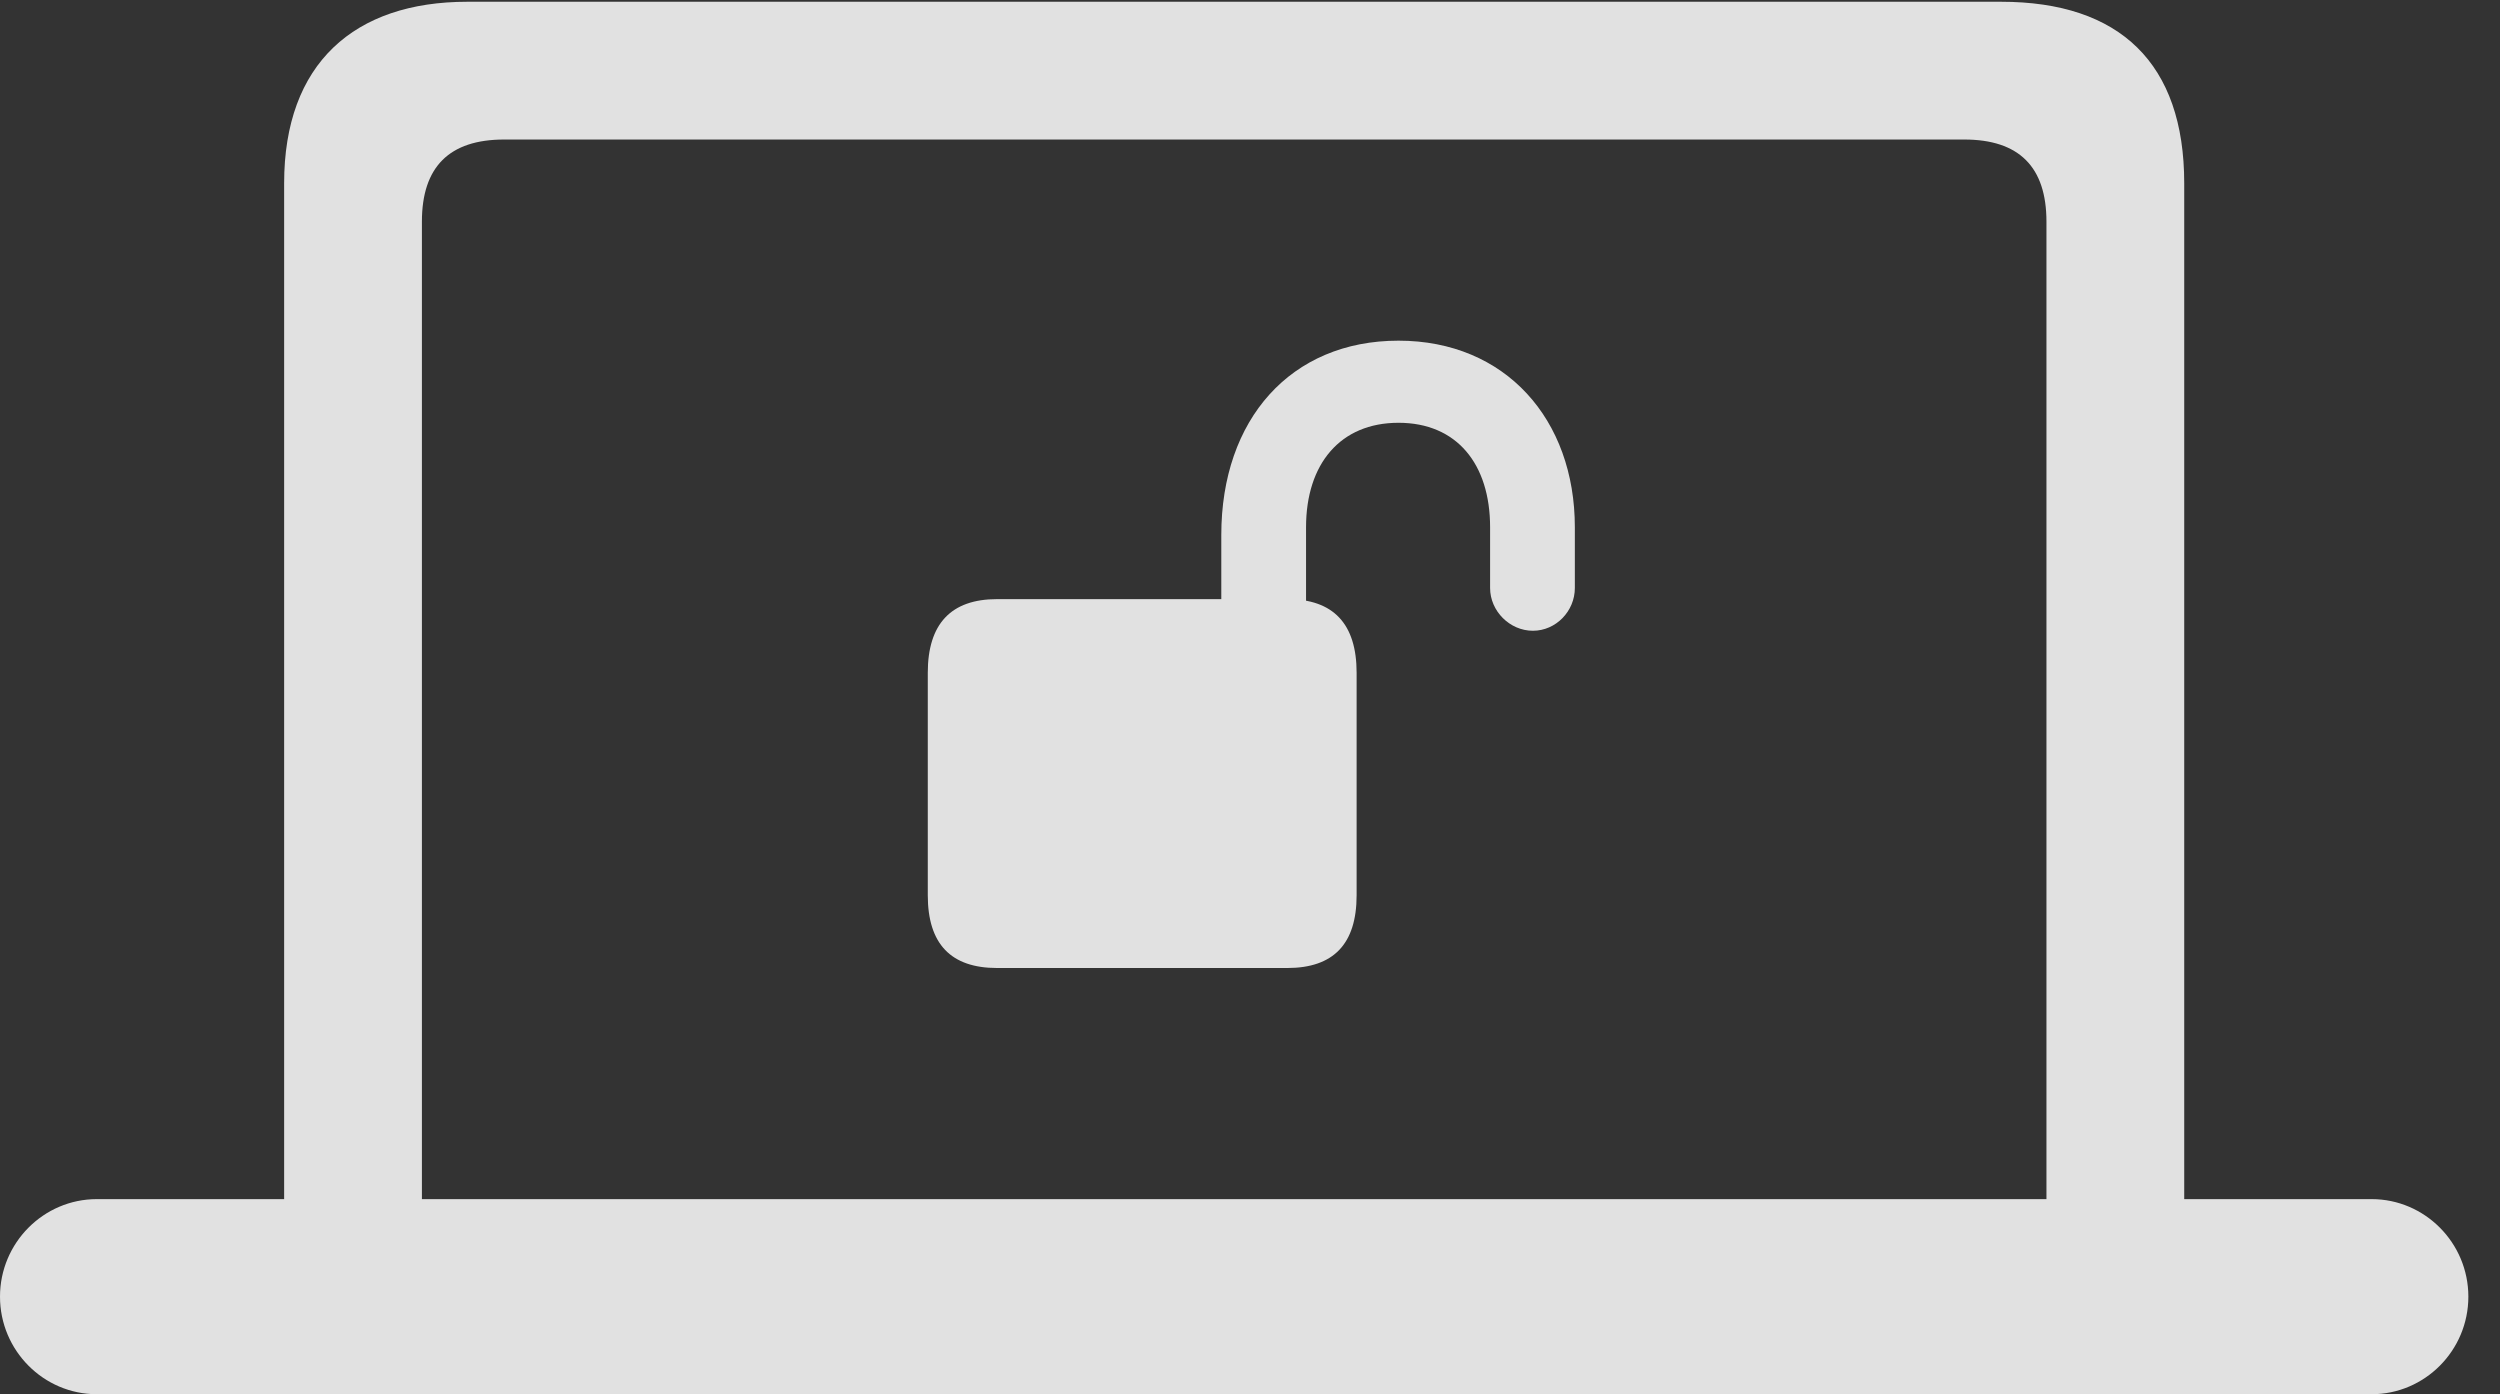 <?xml version="1.0" encoding="UTF-8"?>
<!--Generator: Apple Native CoreSVG 326-->
<!DOCTYPE svg
PUBLIC "-//W3C//DTD SVG 1.1//EN"
       "http://www.w3.org/Graphics/SVG/1.1/DTD/svg11.dtd">
<svg version="1.1" xmlns="http://www.w3.org/2000/svg" xmlns:xlink="http://www.w3.org/1999/xlink" viewBox="0 0 28.525 15.908">
 <rect x="0" y="0" width="28.525" height="15.908" fill="#333333" stroke="none"/>
 <g>
  <rect height="15.908" opacity="0" width="28.525" x="0" y="0"/>
  <path d="M0 14.795C0 15.41 0.498 15.908 1.104 15.908L27.061 15.908C27.666 15.908 28.164 15.41 28.164 14.795C28.164 14.18 27.666 13.682 27.061 13.682L24.922 13.682L24.922 2.09C24.922 0.723 24.189 0.02 22.832 0.02L5.332 0.02C4.043 0.02 3.242 0.723 3.242 2.09L3.242 13.682L1.104 13.682C0.498 13.682 0 14.18 0 14.795ZM4.814 13.682L4.814 2.529C4.814 1.904 5.127 1.592 5.752 1.592L22.412 1.592C23.037 1.592 23.35 1.904 23.35 2.529L23.35 13.682Z" fill="white" fill-opacity="0.85"/>
  <path d="M10.586 10.215C10.586 10.771 10.85 11.045 11.377 11.045L14.688 11.045C15.215 11.045 15.479 10.771 15.479 10.215L15.479 7.676C15.479 7.119 15.215 6.836 14.688 6.836L11.377 6.836C10.85 6.836 10.586 7.119 10.586 7.676ZM13.935 7.402L14.902 7.402L14.902 6.016C14.902 5.293 15.293 4.824 15.957 4.824C16.621 4.824 17.002 5.293 17.002 6.016L17.002 6.709C17.002 6.973 17.227 7.197 17.49 7.197C17.754 7.197 17.969 6.973 17.969 6.709L17.969 6.016C17.969 4.785 17.178 3.887 15.957 3.887C14.727 3.887 13.935 4.785 13.935 6.104Z" fill="white" fill-opacity="0.85"/>
 </g>
</svg>
